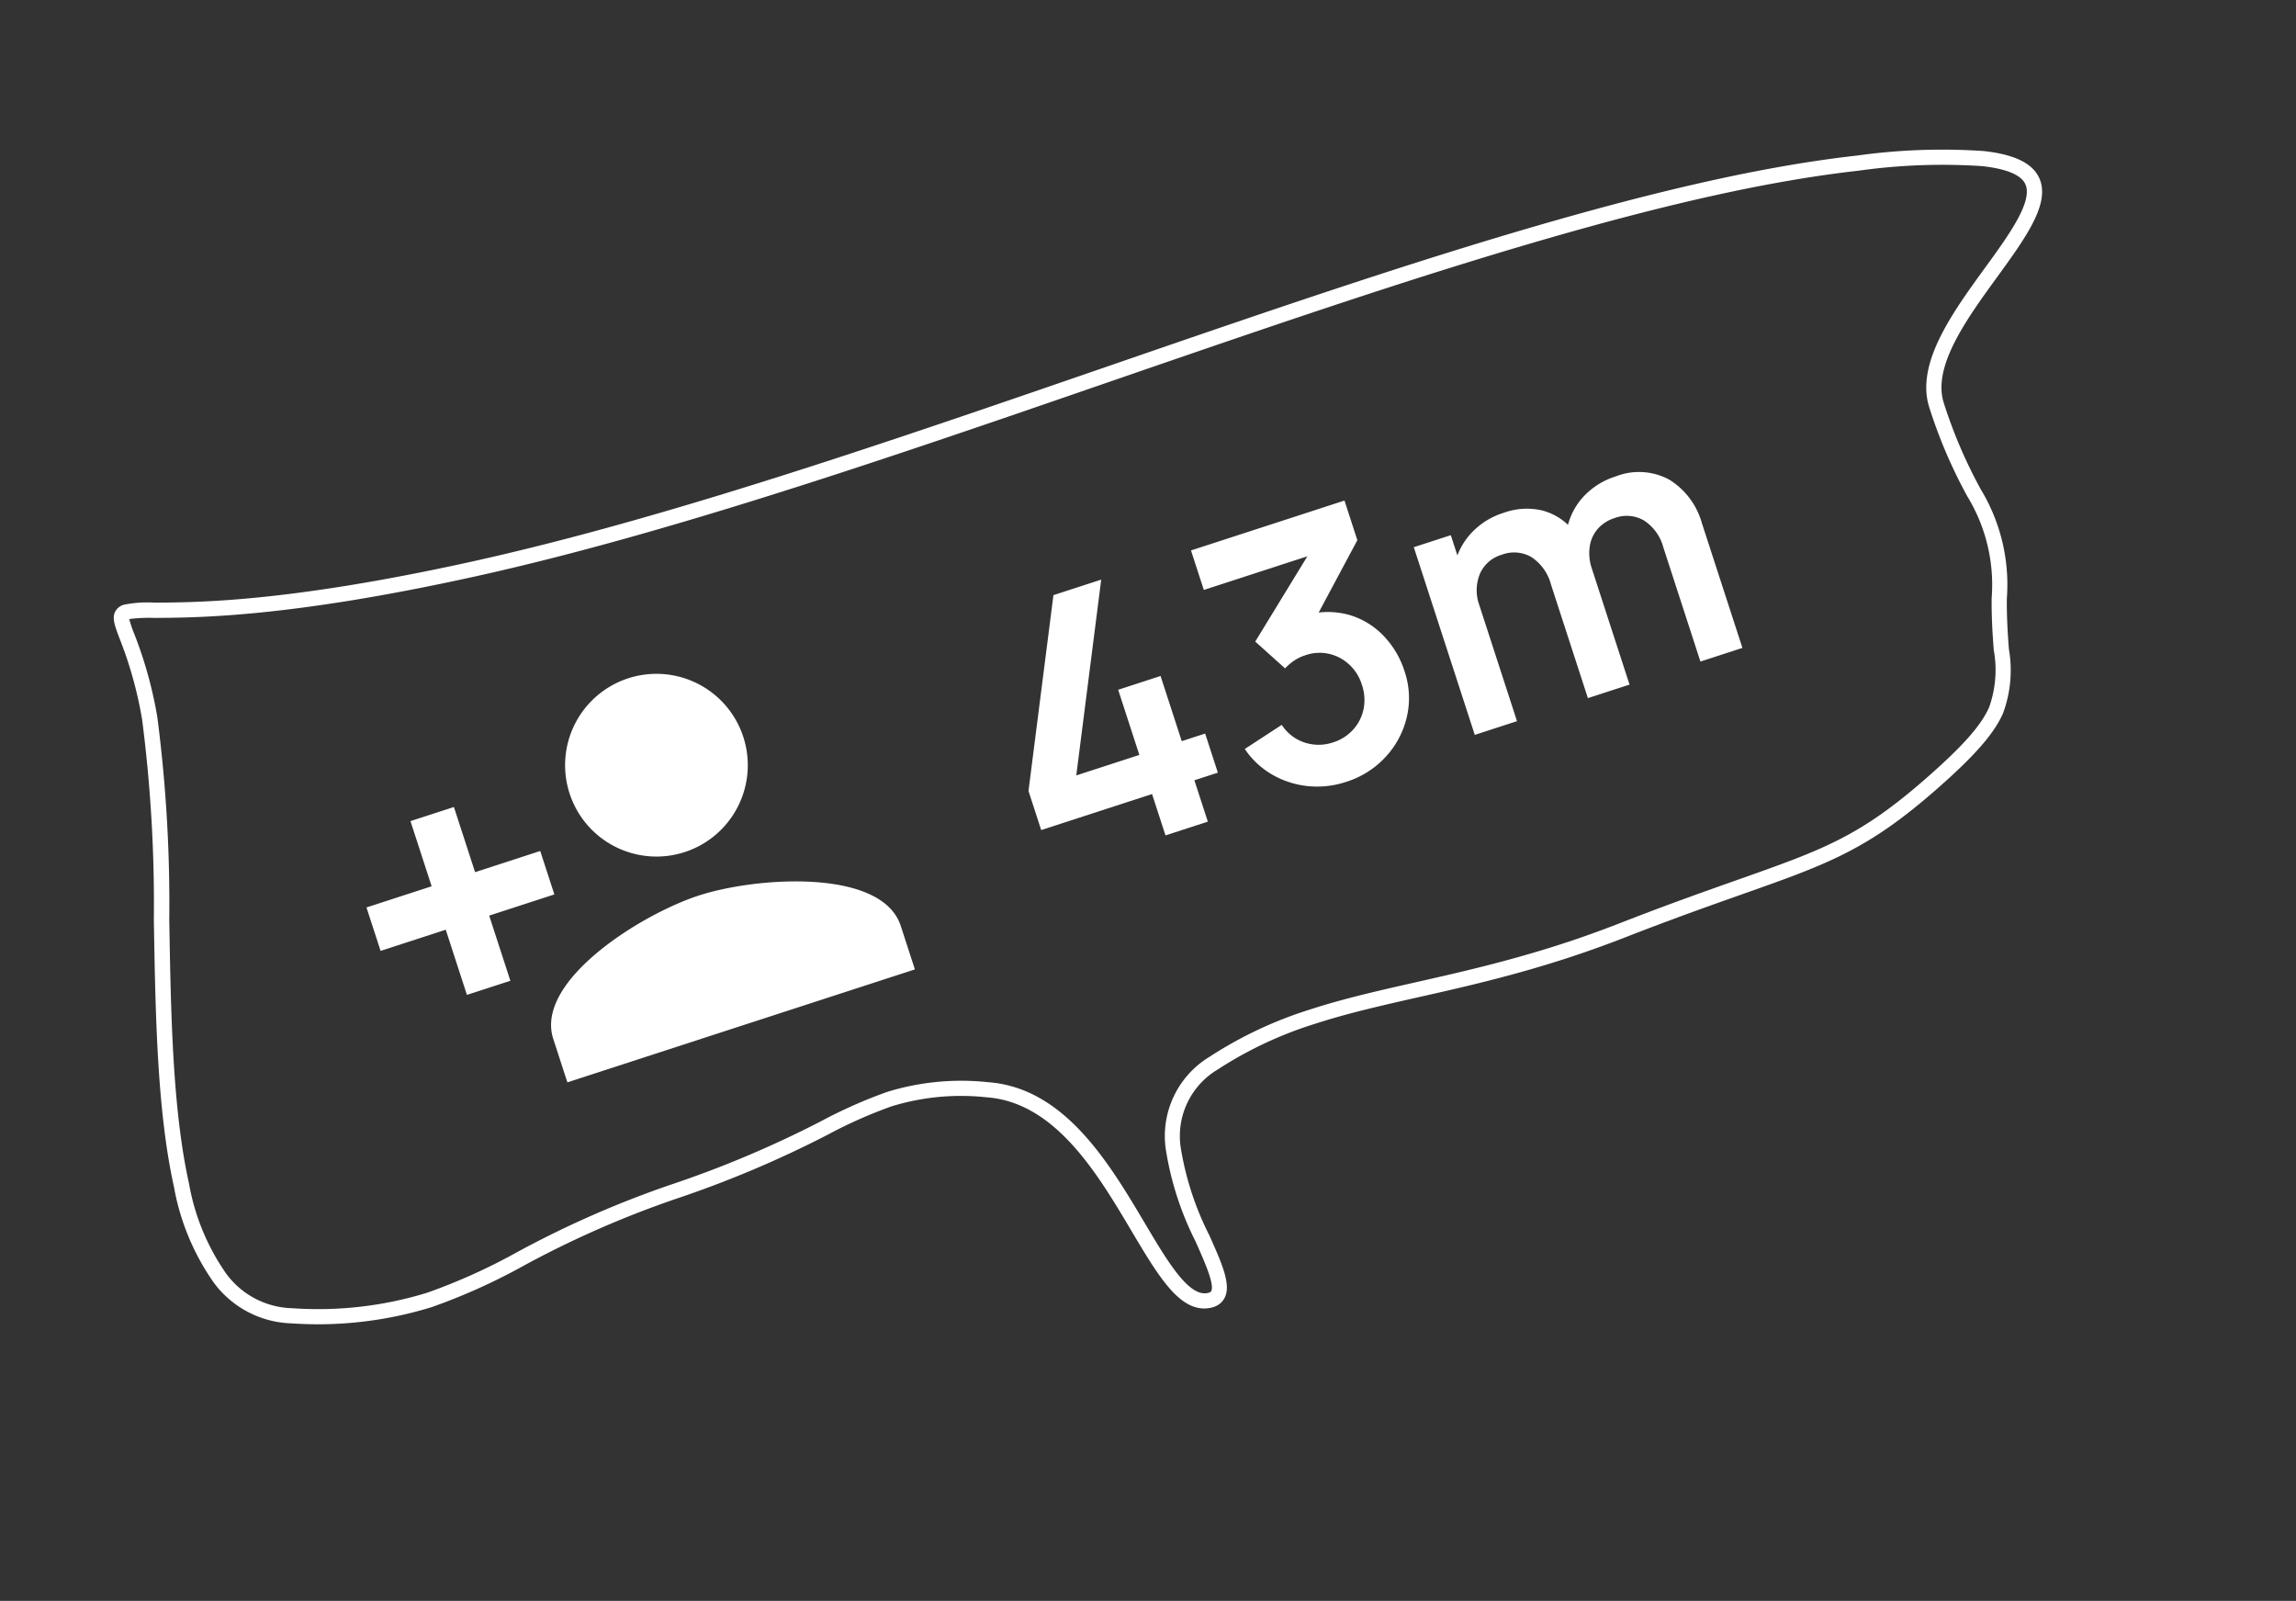 <svg xmlns="http://www.w3.org/2000/svg" width="150.795" height="105.126" viewBox="0 0 150.795 105.126">
  <rect x="0" y="0" width="150.795" height="105.126" fill="#333333" stroke="none"/>
  <g id="Reaction_4" data-name="Reaction #4" transform="translate(-641.974 -306.391)">
    <path id="Path_46" data-name="Path 46" d="M4006.118,178.482h0a7.772,7.772,0,0,1,1.956.493c2.718.867,8.374,2.672,20.51,3.861,6.652.652,14.458.956,24.564.956,6.3,0,12.856-.117,19.2-.229,6.233-.111,12.677-.226,18.769-.226,14.759,0,24.744.7,32.379,2.269a40.4,40.4,0,0,1,8,2.288c1.732.78,2.677,1.634,2.888,2.611.408,1.888-1.915,3.576-4.605,5.532-2.76,2.006-5.888,4.279-5.888,6.791a31.844,31.844,0,0,0,.557,6.136,12.072,12.072,0,0,1-.583,7.336c-.427,1.271-.678,2.3-.9,3.2a8.14,8.14,0,0,1-1.675,3.907c-.972,1.083-2.59,2.052-5.586,3.347-5.637,2.436-8.38,2.505-14.391,2.658-2.149.055-4.824.123-8.206.319-1.336.077-2.7.117-4.046.117-3.775,0-7.08-.3-10-.573-2.475-.228-4.813-.443-7.074-.443a25.7,25.7,0,0,0-6.989.882,5.084,5.084,0,0,0-3.878,4.083,19.619,19.619,0,0,0,0,6.1c.212,2.011.366,3.465-.27,4.171a1.211,1.211,0,0,1-.929.394,1.915,1.915,0,0,1-.375-.039c-1.844-.369-2.441-3.022-3.2-6.381-.96-4.269-2.155-9.581-6.337-11.285a15.575,15.575,0,0,0-6.113-1.365,30.646,30.646,0,0,0-4.548.472,70.709,70.709,0,0,1-10.816.93,64.977,64.977,0,0,0-10.813,1.077,39.627,39.627,0,0,1-6.632.728,25.3,25.3,0,0,1-9.1-1.836,6.577,6.577,0,0,1-4.022-4.139,15.726,15.726,0,0,1-.537-6.772c.488-5.088,2.356-11.187,4.163-17.084a94.465,94.465,0,0,0,3.331-12.747,26.316,26.316,0,0,0,.239-5.472c-.046-.94-.071-1.458.259-1.8A.91.91,0,0,1,4006.118,178.482Zm47.031,6.31c-10.14,0-17.977-.305-24.662-.961-12.242-1.2-17.966-3.026-20.717-3.9a9.891,9.891,0,0,0-1.612-.444,7.472,7.472,0,0,0,.012,1.021,27.543,27.543,0,0,1-.247,5.662,95.062,95.062,0,0,1-3.365,12.9c-1.792,5.85-3.645,11.9-4.124,16.887a14.788,14.788,0,0,0,.482,6.338,5.549,5.549,0,0,0,3.43,3.54,24.356,24.356,0,0,0,8.75,1.773,38.892,38.892,0,0,0,6.469-.714,65.825,65.825,0,0,1,10.966-1.09,69.844,69.844,0,0,0,10.679-.919,31.8,31.8,0,0,1,4.7-.483,16.506,16.506,0,0,1,6.491,1.439c4.666,1.9,5.924,7.5,6.936,11.991.622,2.766,1.21,5.378,2.417,5.62a.924.924,0,0,0,.178.02c.129,0,.166-.041.185-.063.338-.375.168-1.981.019-3.4a20.368,20.368,0,0,1,.02-6.428,6.082,6.082,0,0,1,4.588-4.826,26.671,26.671,0,0,1,7.253-.918c2.307,0,4.667.217,7.167.447,2.895.267,6.175.569,9.9.569,1.329,0,2.671-.039,3.988-.115,3.4-.2,6.082-.265,8.239-.32,6.054-.154,8.561-.218,14.02-2.577,2.853-1.233,4.371-2.13,5.239-3.1a7.316,7.316,0,0,0,1.448-3.476c.214-.88.482-1.974.922-3.286a11.142,11.142,0,0,0,.546-6.846,32.7,32.7,0,0,1-.572-6.308c0-3.021,3.347-5.453,6.3-7.6,2.206-1.6,4.486-3.26,4.216-4.511-.138-.636-.918-1.279-2.321-1.911a39.505,39.505,0,0,0-7.8-2.22c-7.566-1.555-17.49-2.248-32.178-2.248-6.083,0-12.523.115-18.751.225C4066.019,184.675,4059.459,184.792,4053.149,184.792Z" transform="matrix(0.951, -0.309, 0.309, 0.951, -3214.854, 1414.255)" fill="#fff"/>
    <path id="Icon_material-person-add" data-name="Icon material-person-add" d="M22.5,18a6,6,0,1,0-6-6A6,6,0,0,0,22.5,18ZM9,15V10.5H6V15H1.5v3H6v4.5H9V18h4.5V15Zm13.5,6c-4.005,0-12,2.01-12,6v3h24V27C34.5,23.01,26.505,21,22.5,21Z" transform="matrix(0.951, -0.309, 0.309, 0.951, 659.982, 352.18)" fill="#fff"/>
    <path id="Path_143" data-name="Path 143" d="M8.856,0V-2.856H1.2v-2.7L6.732-17.28h3.3L4.5-5.556H8.856v-4.5h2.928v4.5H13.4v2.7h-1.62V0ZM21.228.324a6.041,6.041,0,0,1-2.448-.5,5.868,5.868,0,0,1-2-1.428,5.484,5.484,0,0,1-1.218-2.184l2.8-.756a2.832,2.832,0,0,0,1.1,1.59,2.934,2.934,0,0,0,1.758.546,2.945,2.945,0,0,0,1.524-.4A2.865,2.865,0,0,0,23.8-3.882,3.026,3.026,0,0,0,24.18-5.4a2.983,2.983,0,0,0-.828-2.148,2.827,2.827,0,0,0-2.136-.864,2.8,2.8,0,0,0-.774.108,3.474,3.474,0,0,0-.726.3l-1.32-2.28L24.2-15.252l.252.7h-8.22V-17.28h10.6v2.736l-4.668,4.488-.024-.852a5.251,5.251,0,0,1,2.682.876,5.1,5.1,0,0,1,1.7,1.98A5.944,5.944,0,0,1,27.12-5.4a5.471,5.471,0,0,1-.8,2.928A5.793,5.793,0,0,1,24.186-.426,5.946,5.946,0,0,1,21.228.324ZM45.8,0V-7.872a3.045,3.045,0,0,0-.66-2.082,2.261,2.261,0,0,0-1.788-.75,2.454,2.454,0,0,0-1.248.318,2.257,2.257,0,0,0-.876.936,3.126,3.126,0,0,0-.324,1.47l-1.284-.756a4.424,4.424,0,0,1,.606-2.37,4.353,4.353,0,0,1,1.674-1.6,4.83,4.83,0,0,1,2.352-.576,4.175,4.175,0,0,1,3.294,1.29A4.914,4.914,0,0,1,48.7-8.6V0ZM30.216,0V-12.96h2.556v4.02h.36V0Zm7.812,0V-7.836a3.107,3.107,0,0,0-.66-2.112,2.266,2.266,0,0,0-1.8-.756,2.243,2.243,0,0,0-1.77.756,2.868,2.868,0,0,0-.666,1.968l-1.3-.864a4.221,4.221,0,0,1,.624-2.268,4.475,4.475,0,0,1,1.686-1.59,4.874,4.874,0,0,1,2.382-.582,4.465,4.465,0,0,1,2.43.618,3.83,3.83,0,0,1,1.464,1.68,5.689,5.689,0,0,1,.486,2.394V0Z" transform="matrix(0.951, -0.309, 0.309, 0.951, 710.098, 363.986)" fill="#fff"/>
  </g>
</svg>
